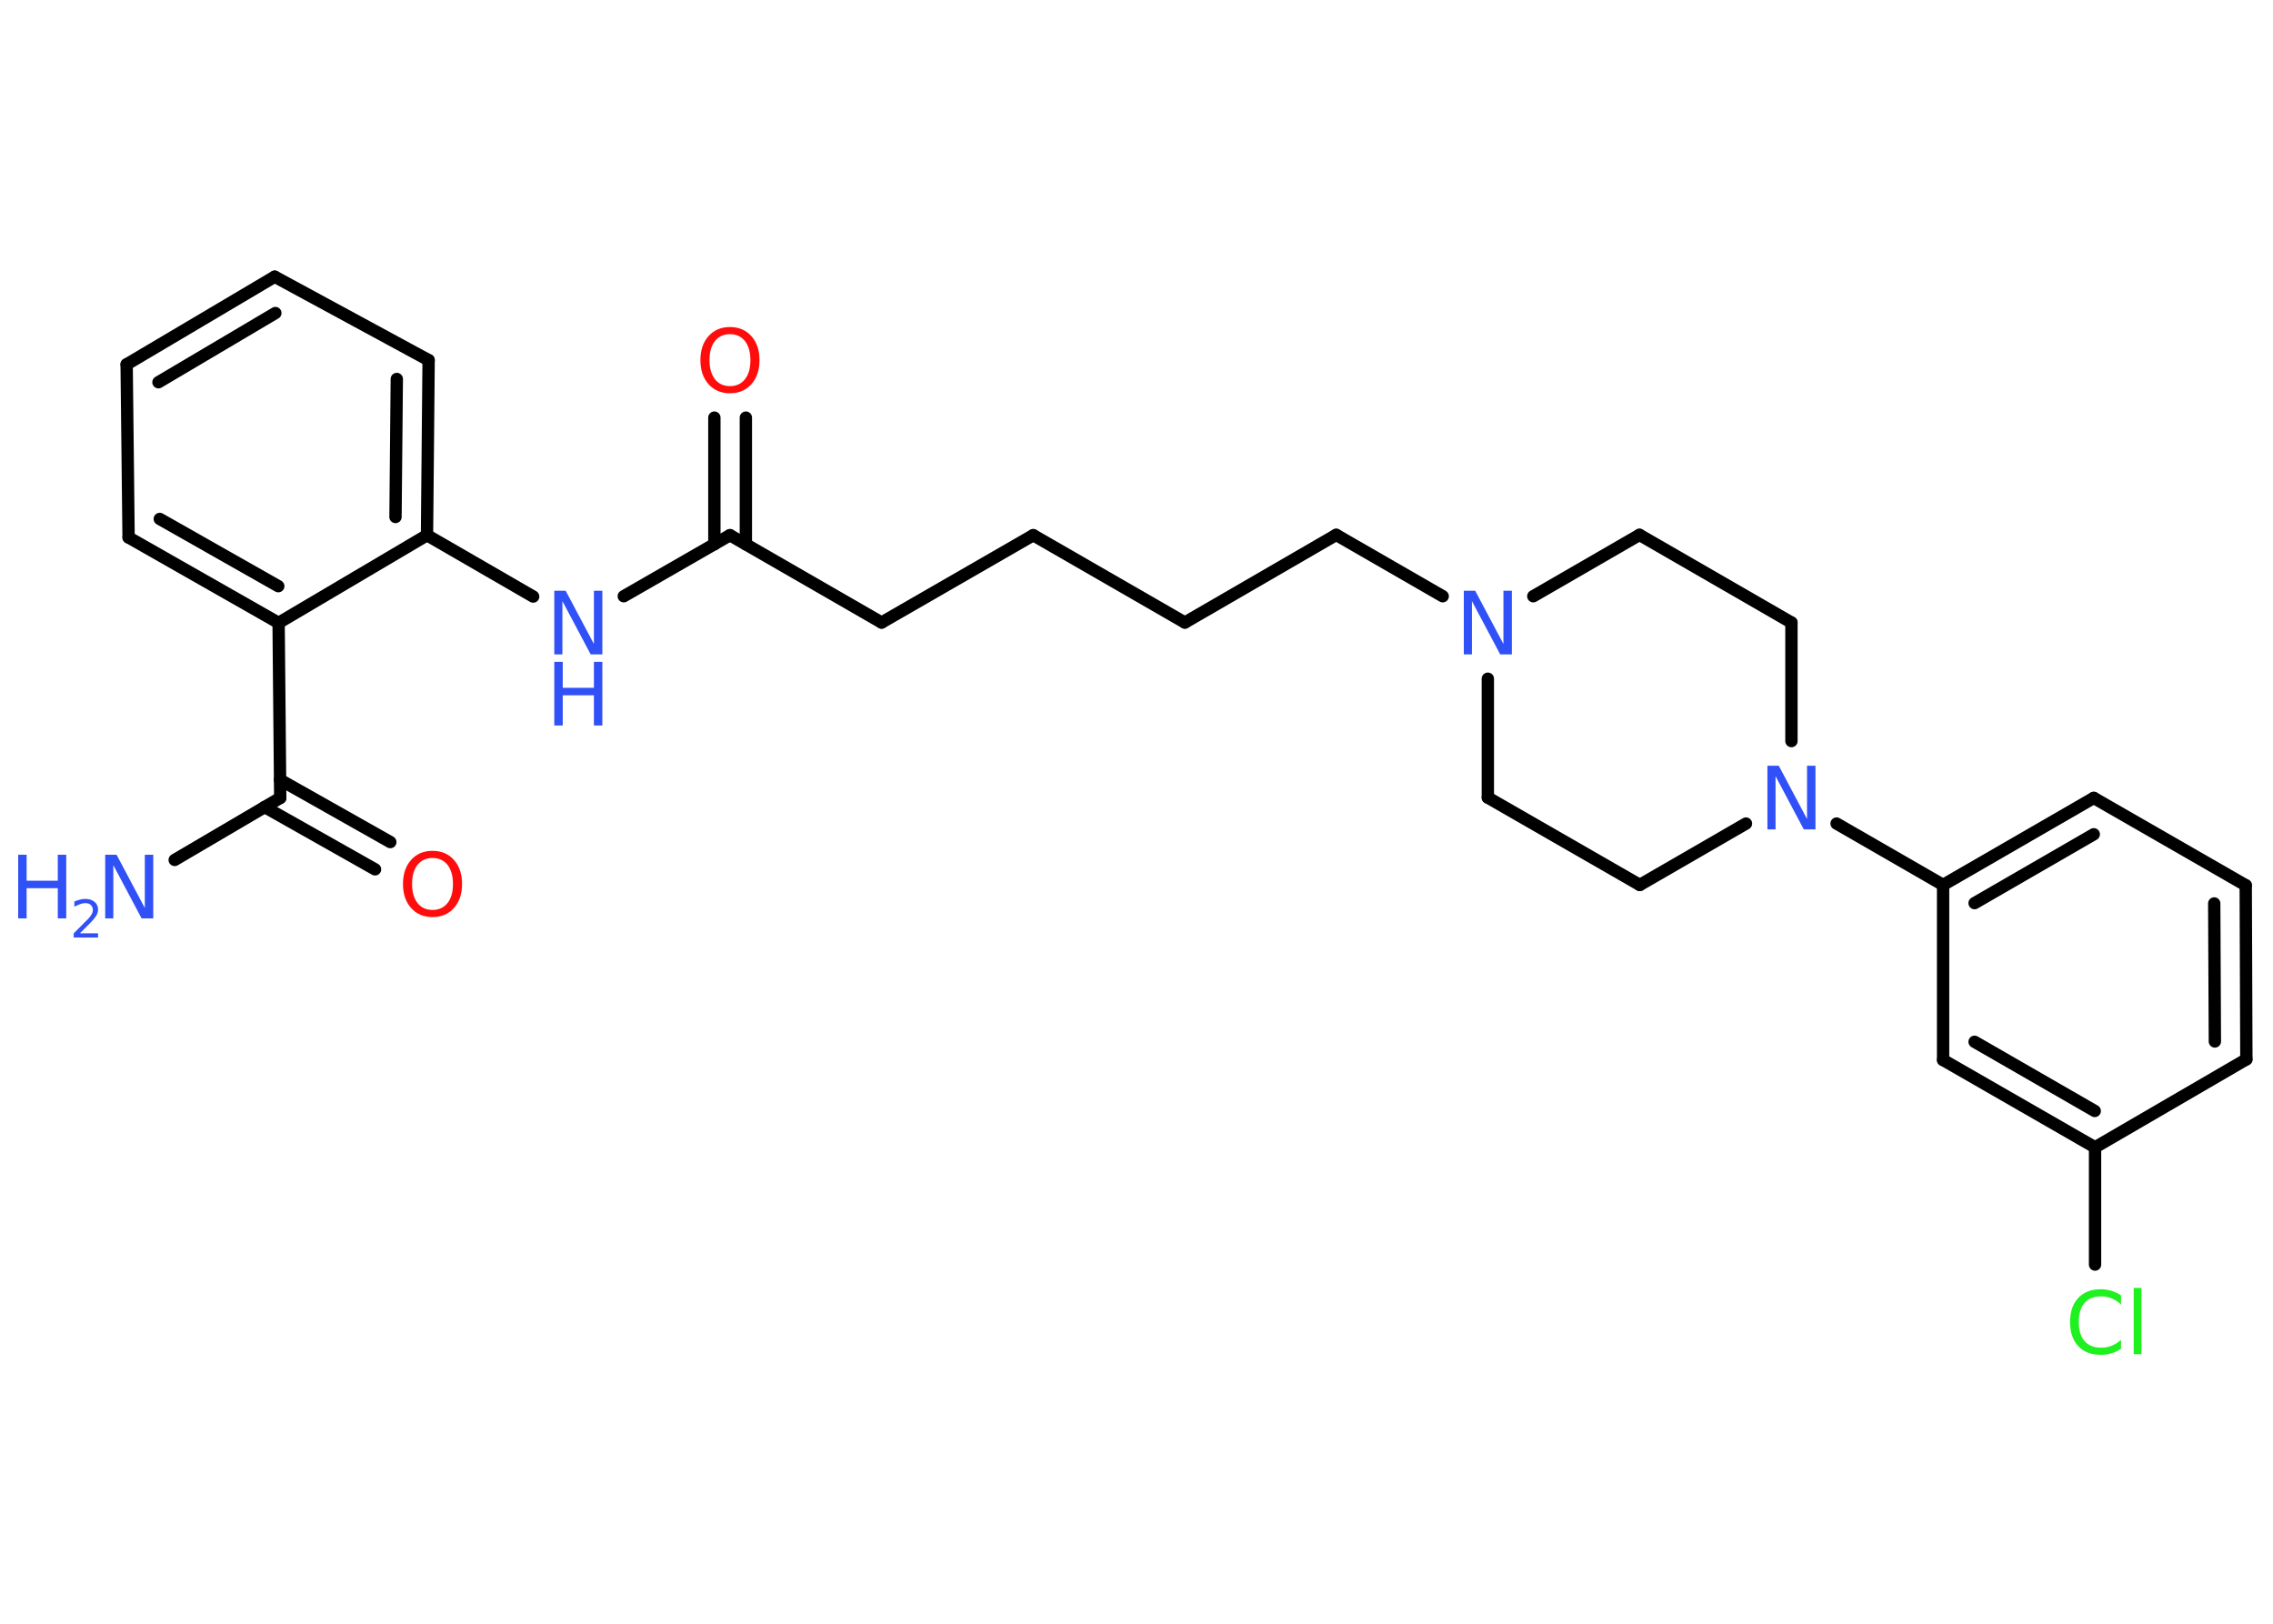 <?xml version='1.0' encoding='UTF-8'?>
<!DOCTYPE svg PUBLIC "-//W3C//DTD SVG 1.1//EN" "http://www.w3.org/Graphics/SVG/1.1/DTD/svg11.dtd">
<svg version='1.2' xmlns='http://www.w3.org/2000/svg' xmlns:xlink='http://www.w3.org/1999/xlink' width='70.0mm' height='50.0mm' viewBox='0 0 70.0 50.0'>
  <desc>Generated by the Chemistry Development Kit (http://github.com/cdk)</desc>
  <g stroke-linecap='round' stroke-linejoin='round' stroke='#000000' stroke-width='.38' fill='#3050F8'>
    <rect x='.0' y='.0' width='70.0' height='50.0' fill='#FFFFFF' stroke='none'/>
    <g id='mol1' class='mol'>
      <line id='mol1bnd1' class='bond' x1='5.38' y1='26.48' x2='8.63' y2='24.57'/>
      <g id='mol1bnd2' class='bond'>
        <line x1='8.62' y1='24.01' x2='12.02' y2='25.93'/>
        <line x1='8.15' y1='24.85' x2='11.55' y2='26.77'/>
      </g>
      <line id='mol1bnd3' class='bond' x1='8.63' y1='24.57' x2='8.58' y2='19.18'/>
      <g id='mol1bnd4' class='bond'>
        <line x1='3.96' y1='16.55' x2='8.58' y2='19.18'/>
        <line x1='4.92' y1='15.98' x2='8.57' y2='18.05'/>
      </g>
      <line id='mol1bnd5' class='bond' x1='3.96' y1='16.55' x2='3.9' y2='11.22'/>
      <g id='mol1bnd6' class='bond'>
        <line x1='8.46' y1='8.52' x2='3.9' y2='11.22'/>
        <line x1='8.48' y1='9.64' x2='4.88' y2='11.77'/>
      </g>
      <line id='mol1bnd7' class='bond' x1='8.46' y1='8.52' x2='13.2' y2='11.09'/>
      <g id='mol1bnd8' class='bond'>
        <line x1='13.15' y1='16.48' x2='13.2' y2='11.09'/>
        <line x1='12.18' y1='15.92' x2='12.22' y2='11.67'/>
      </g>
      <line id='mol1bnd9' class='bond' x1='8.58' y1='19.18' x2='13.15' y2='16.48'/>
      <line id='mol1bnd10' class='bond' x1='13.15' y1='16.48' x2='16.42' y2='18.37'/>
      <line id='mol1bnd11' class='bond' x1='19.21' y1='18.36' x2='22.48' y2='16.48'/>
      <g id='mol1bnd12' class='bond'>
        <line x1='22.0' y1='16.76' x2='22.0' y2='12.86'/>
        <line x1='22.97' y1='16.76' x2='22.97' y2='12.86'/>
      </g>
      <line id='mol1bnd13' class='bond' x1='22.48' y1='16.48' x2='27.15' y2='19.17'/>
      <line id='mol1bnd14' class='bond' x1='27.15' y1='19.17' x2='31.82' y2='16.48'/>
      <line id='mol1bnd15' class='bond' x1='31.82' y1='16.48' x2='36.49' y2='19.17'/>
      <line id='mol1bnd16' class='bond' x1='36.49' y1='19.17' x2='41.15' y2='16.47'/>
      <line id='mol1bnd17' class='bond' x1='41.15' y1='16.47' x2='44.43' y2='18.36'/>
      <line id='mol1bnd18' class='bond' x1='47.22' y1='18.36' x2='50.49' y2='16.47'/>
      <line id='mol1bnd19' class='bond' x1='50.49' y1='16.47' x2='55.17' y2='19.17'/>
      <line id='mol1bnd20' class='bond' x1='55.17' y1='19.17' x2='55.17' y2='22.82'/>
      <line id='mol1bnd21' class='bond' x1='56.56' y1='25.36' x2='59.84' y2='27.25'/>
      <g id='mol1bnd22' class='bond'>
        <line x1='64.48' y1='24.57' x2='59.84' y2='27.25'/>
        <line x1='64.48' y1='25.69' x2='60.81' y2='27.81'/>
      </g>
      <line id='mol1bnd23' class='bond' x1='64.48' y1='24.57' x2='69.16' y2='27.26'/>
      <g id='mol1bnd24' class='bond'>
        <line x1='69.18' y1='32.62' x2='69.16' y2='27.26'/>
        <line x1='68.21' y1='32.07' x2='68.19' y2='27.82'/>
      </g>
      <line id='mol1bnd25' class='bond' x1='69.18' y1='32.62' x2='64.52' y2='35.33'/>
      <line id='mol1bnd26' class='bond' x1='64.52' y1='35.33' x2='64.52' y2='38.94'/>
      <g id='mol1bnd27' class='bond'>
        <line x1='59.84' y1='32.64' x2='64.52' y2='35.33'/>
        <line x1='60.81' y1='32.08' x2='64.51' y2='34.21'/>
      </g>
      <line id='mol1bnd28' class='bond' x1='59.84' y1='27.25' x2='59.84' y2='32.64'/>
      <line id='mol1bnd29' class='bond' x1='53.77' y1='25.36' x2='50.5' y2='27.25'/>
      <line id='mol1bnd30' class='bond' x1='50.5' y1='27.25' x2='45.82' y2='24.56'/>
      <line id='mol1bnd31' class='bond' x1='45.82' y1='20.9' x2='45.82' y2='24.56'/>
      <g id='mol1atm1' class='atom'>
        <path d='M3.24 26.32h.35l.87 1.64v-1.64h.26v1.96h-.36l-.87 -1.64v1.64h-.25v-1.96z' stroke='none'/>
        <path d='M.56 26.32h.26v.8h.96v-.8h.26v1.96h-.26v-.93h-.96v.93h-.26v-1.96z' stroke='none'/>
        <path d='M2.47 28.74h.55v.13h-.75v-.13q.09 -.09 .25 -.25q.16 -.16 .2 -.2q.08 -.09 .11 -.15q.03 -.06 .03 -.12q.0 -.09 -.06 -.15q-.06 -.06 -.17 -.06q-.08 .0 -.16 .03q-.08 .03 -.18 .08v-.16q.1 -.04 .18 -.06q.08 -.02 .15 -.02q.18 .0 .29 .09q.11 .09 .11 .24q.0 .07 -.03 .14q-.03 .06 -.1 .15q-.02 .02 -.12 .13q-.11 .11 -.3 .3z' stroke='none'/>
      </g>
      <path id='mol1atm3' class='atom' d='M13.32 26.42q-.29 .0 -.46 .21q-.17 .21 -.17 .59q.0 .37 .17 .59q.17 .21 .46 .21q.29 .0 .46 -.21q.17 -.21 .17 -.59q.0 -.37 -.17 -.59q-.17 -.21 -.46 -.21zM13.32 26.2q.41 .0 .66 .28q.25 .28 .25 .74q.0 .46 -.25 .74q-.25 .28 -.66 .28q-.41 .0 -.66 -.28q-.25 -.28 -.25 -.74q.0 -.46 .25 -.74q.25 -.28 .66 -.28z' stroke='none' fill='#FF0D0D'/>
      <g id='mol1atm10' class='atom'>
        <path d='M17.07 18.19h.35l.87 1.64v-1.64h.26v1.96h-.36l-.87 -1.64v1.64h-.25v-1.96z' stroke='none'/>
        <path d='M17.07 20.38h.26v.8h.96v-.8h.26v1.96h-.26v-.93h-.96v.93h-.26v-1.96z' stroke='none'/>
      </g>
      <path id='mol1atm12' class='atom' d='M22.48 10.29q-.29 .0 -.46 .21q-.17 .21 -.17 .59q.0 .37 .17 .59q.17 .21 .46 .21q.29 .0 .46 -.21q.17 -.21 .17 -.59q.0 -.37 -.17 -.59q-.17 -.21 -.46 -.21zM22.48 10.07q.41 .0 .66 .28q.25 .28 .25 .74q.0 .46 -.25 .74q-.25 .28 -.66 .28q-.41 .0 -.66 -.28q-.25 -.28 -.25 -.74q.0 -.46 .25 -.74q.25 -.28 .66 -.28z' stroke='none' fill='#FF0D0D'/>
      <path id='mol1atm17' class='atom' d='M45.08 18.19h.35l.87 1.64v-1.64h.26v1.96h-.36l-.87 -1.64v1.64h-.25v-1.96z' stroke='none'/>
      <path id='mol1atm20' class='atom' d='M54.43 23.58h.35l.87 1.64v-1.64h.26v1.96h-.36l-.87 -1.64v1.64h-.25v-1.96z' stroke='none'/>
      <path id='mol1atm26' class='atom' d='M65.32 39.89v.28q-.14 -.13 -.29 -.19q-.15 -.06 -.32 -.06q-.34 .0 -.51 .2q-.18 .2 -.18 .59q.0 .39 .18 .59q.18 .2 .51 .2q.17 .0 .32 -.06q.15 -.06 .29 -.18v.27q-.14 .1 -.29 .14q-.15 .05 -.33 .05q-.45 .0 -.7 -.27q-.25 -.27 -.25 -.74q.0 -.47 .25 -.74q.25 -.27 .7 -.27q.17 .0 .33 .05q.16 .05 .29 .14zM65.71 39.66h.24v2.04h-.24v-2.04z' stroke='none' fill='#1FF01F'/>
    </g>
  </g>
</svg>
